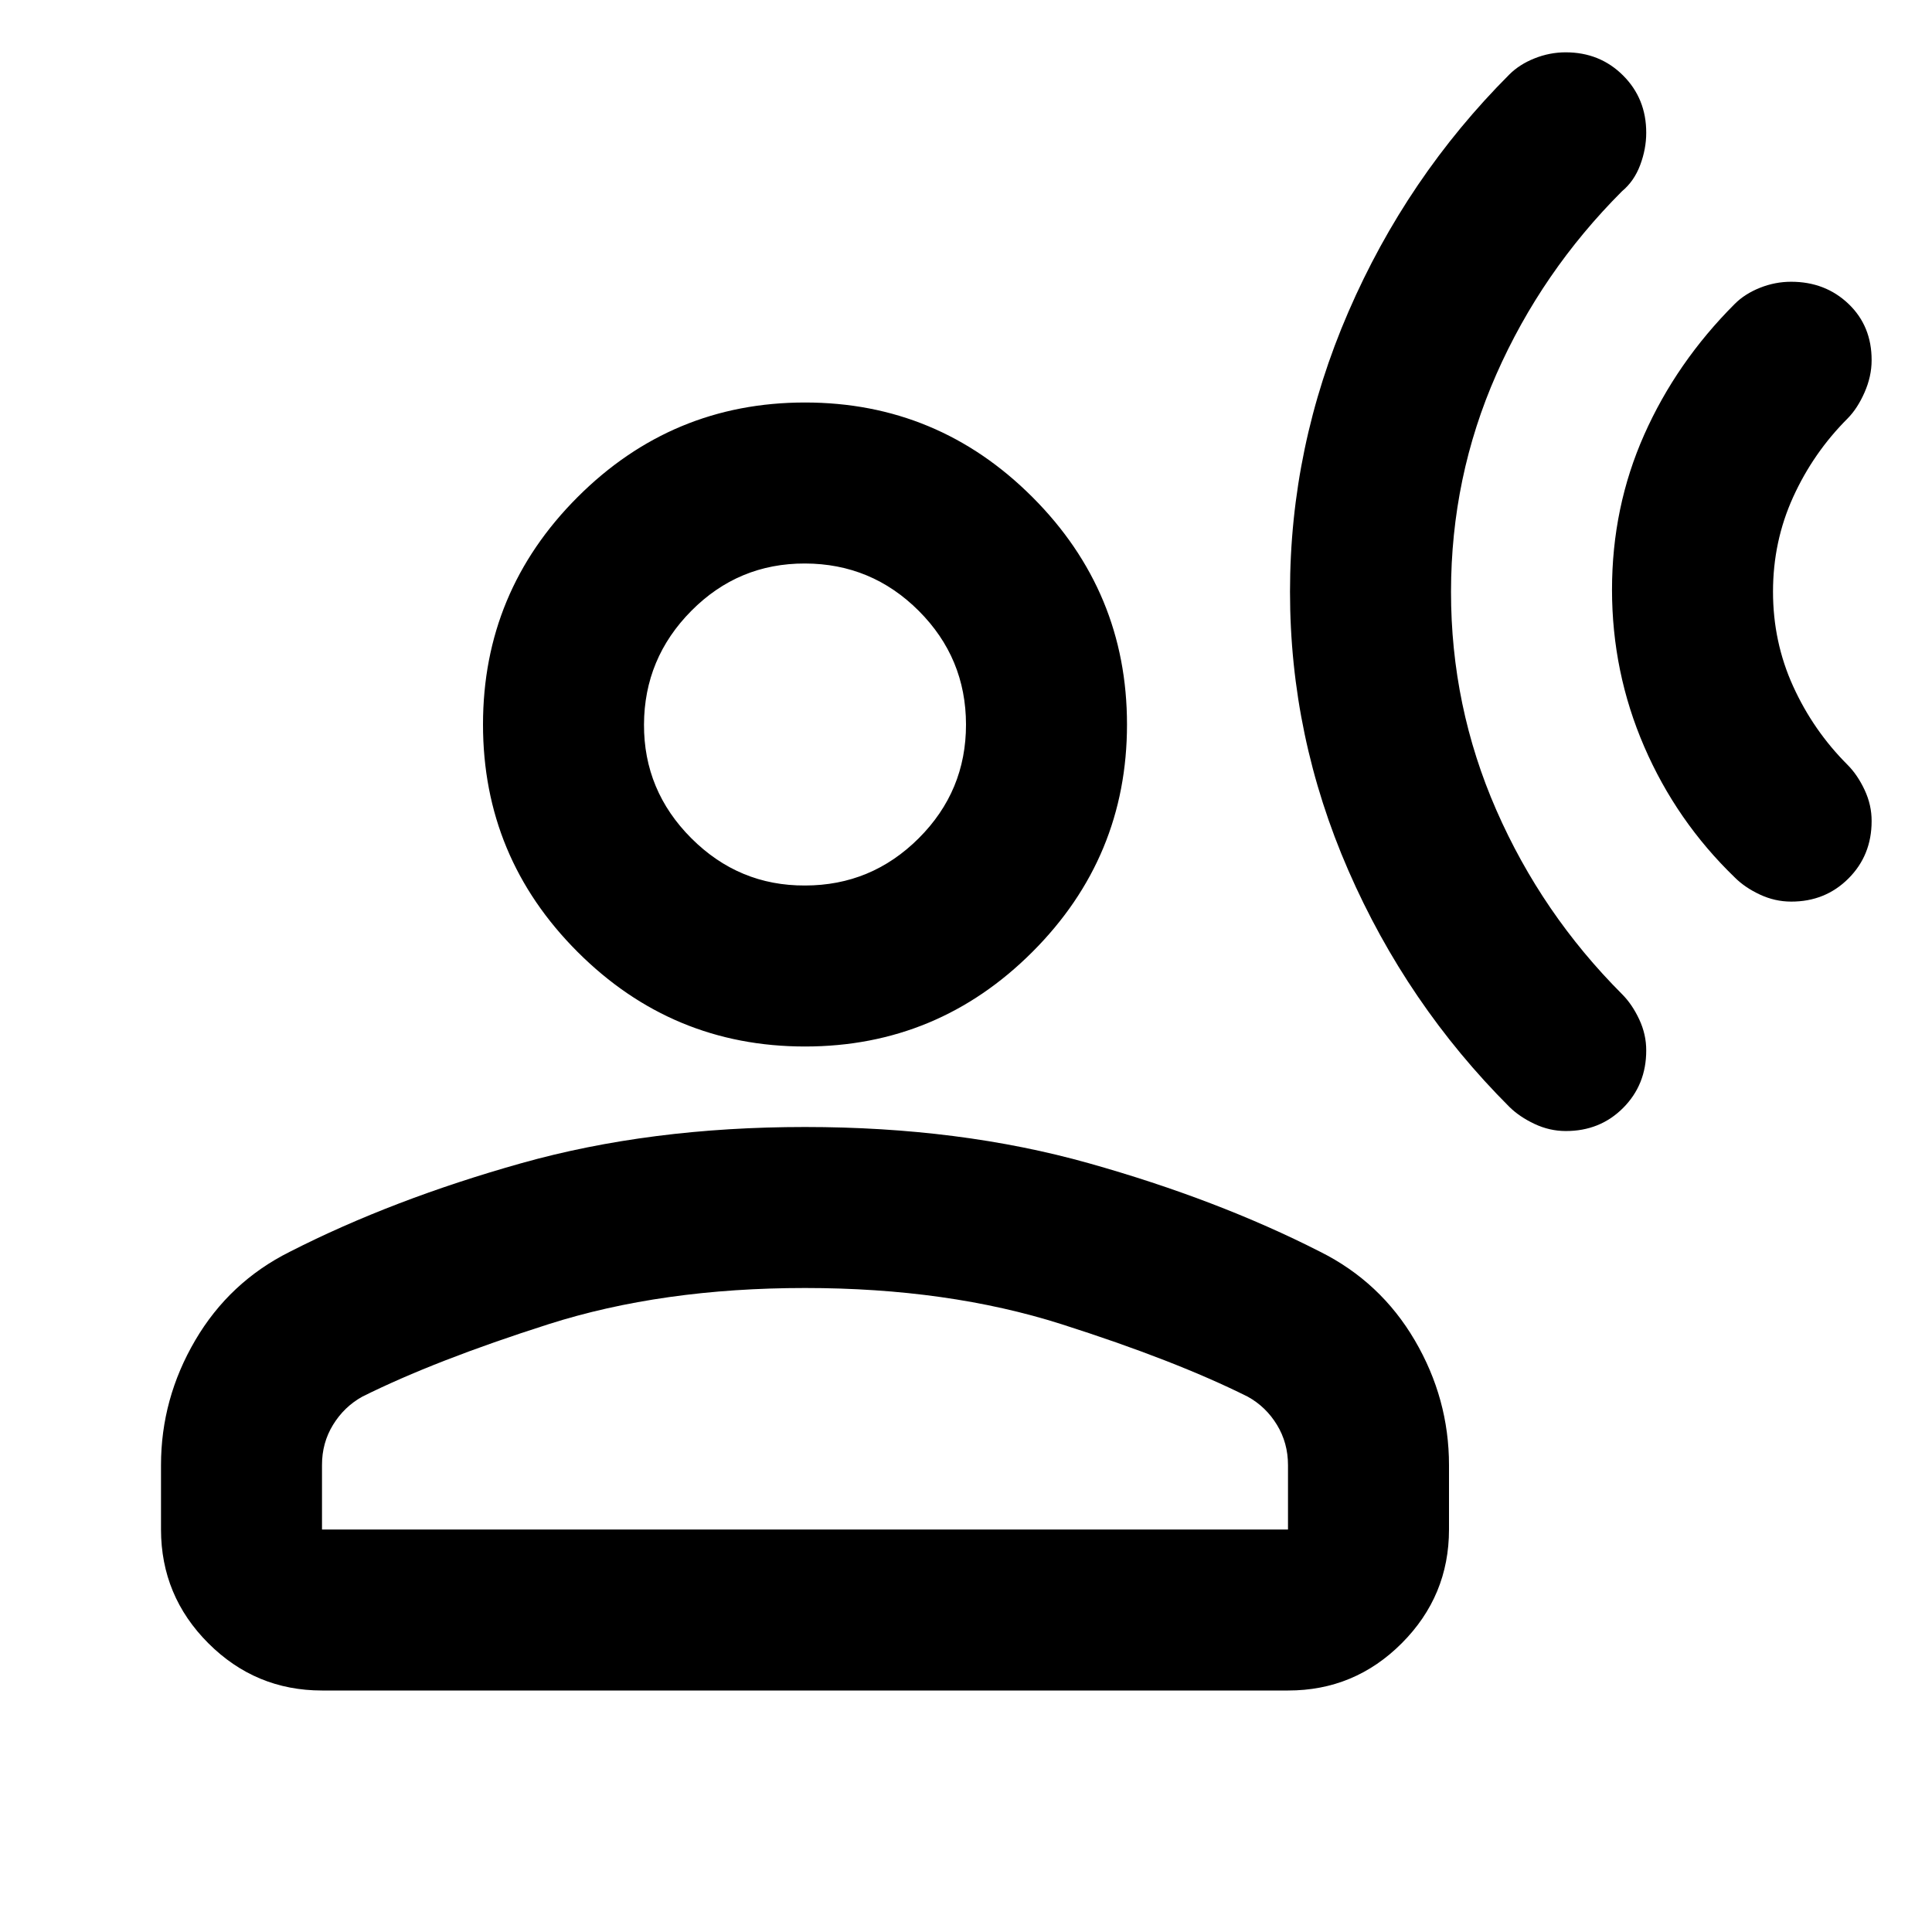 <svg xmlns="http://www.w3.org/2000/svg" xmlns:xlink="http://www.w3.org/1999/xlink" width="24" height="24" viewBox="0 0 24 24"><path fill="currentColor" d="M22.25 11.2q-.2 0-.387-.087t-.313-.213q-.725-.7-1.125-1.625t-.4-1.95t.4-1.925t1.125-1.625q.125-.125.313-.2t.387-.075q.425 0 .713.275t.287.7q0 .2-.088.4t-.212.325q-.425.425-.675.975t-.25 1.175t.25 1.175t.675.975q.125.125.213.313t.087.387q0 .425-.288.713t-.712.287m-2.8 2.85q-.2 0-.387-.088t-.313-.212q-1.275-1.275-2-2.937t-.725-3.463t.725-3.475t2-2.95q.125-.125.313-.2T19.45.65q.425 0 .713.288t.287.712q0 .2-.075.4t-.225.325q-1 1-1.562 2.275t-.563 2.7t.563 2.713t1.562 2.287q.125.125.213.313t.087.387q0 .425-.287.713t-.713.287M10 13q-1.65 0-2.825-1.175T6 9t1.175-2.825T10 5t2.825 1.175T14 9t-1.175 2.825T10 13m-8 6v-.8q0-.825.425-1.55t1.175-1.1q1.275-.65 2.875-1.1T10 14t3.525.45t2.875 1.1q.75.375 1.175 1.1T18 18.2v.8q0 .825-.587 1.413T16 21H4q-.825 0-1.412-.587T2 19m2 0h12v-.8q0-.275-.137-.5t-.363-.35q-.9-.45-2.312-.9T10 16t-3.187.45t-2.313.9q-.225.125-.363.35T4 18.2zm6-8q.825 0 1.413-.587T12 9t-.587-1.412T10 7t-1.412.588T8 9t.588 1.413T10 11m0 8"/></svg>